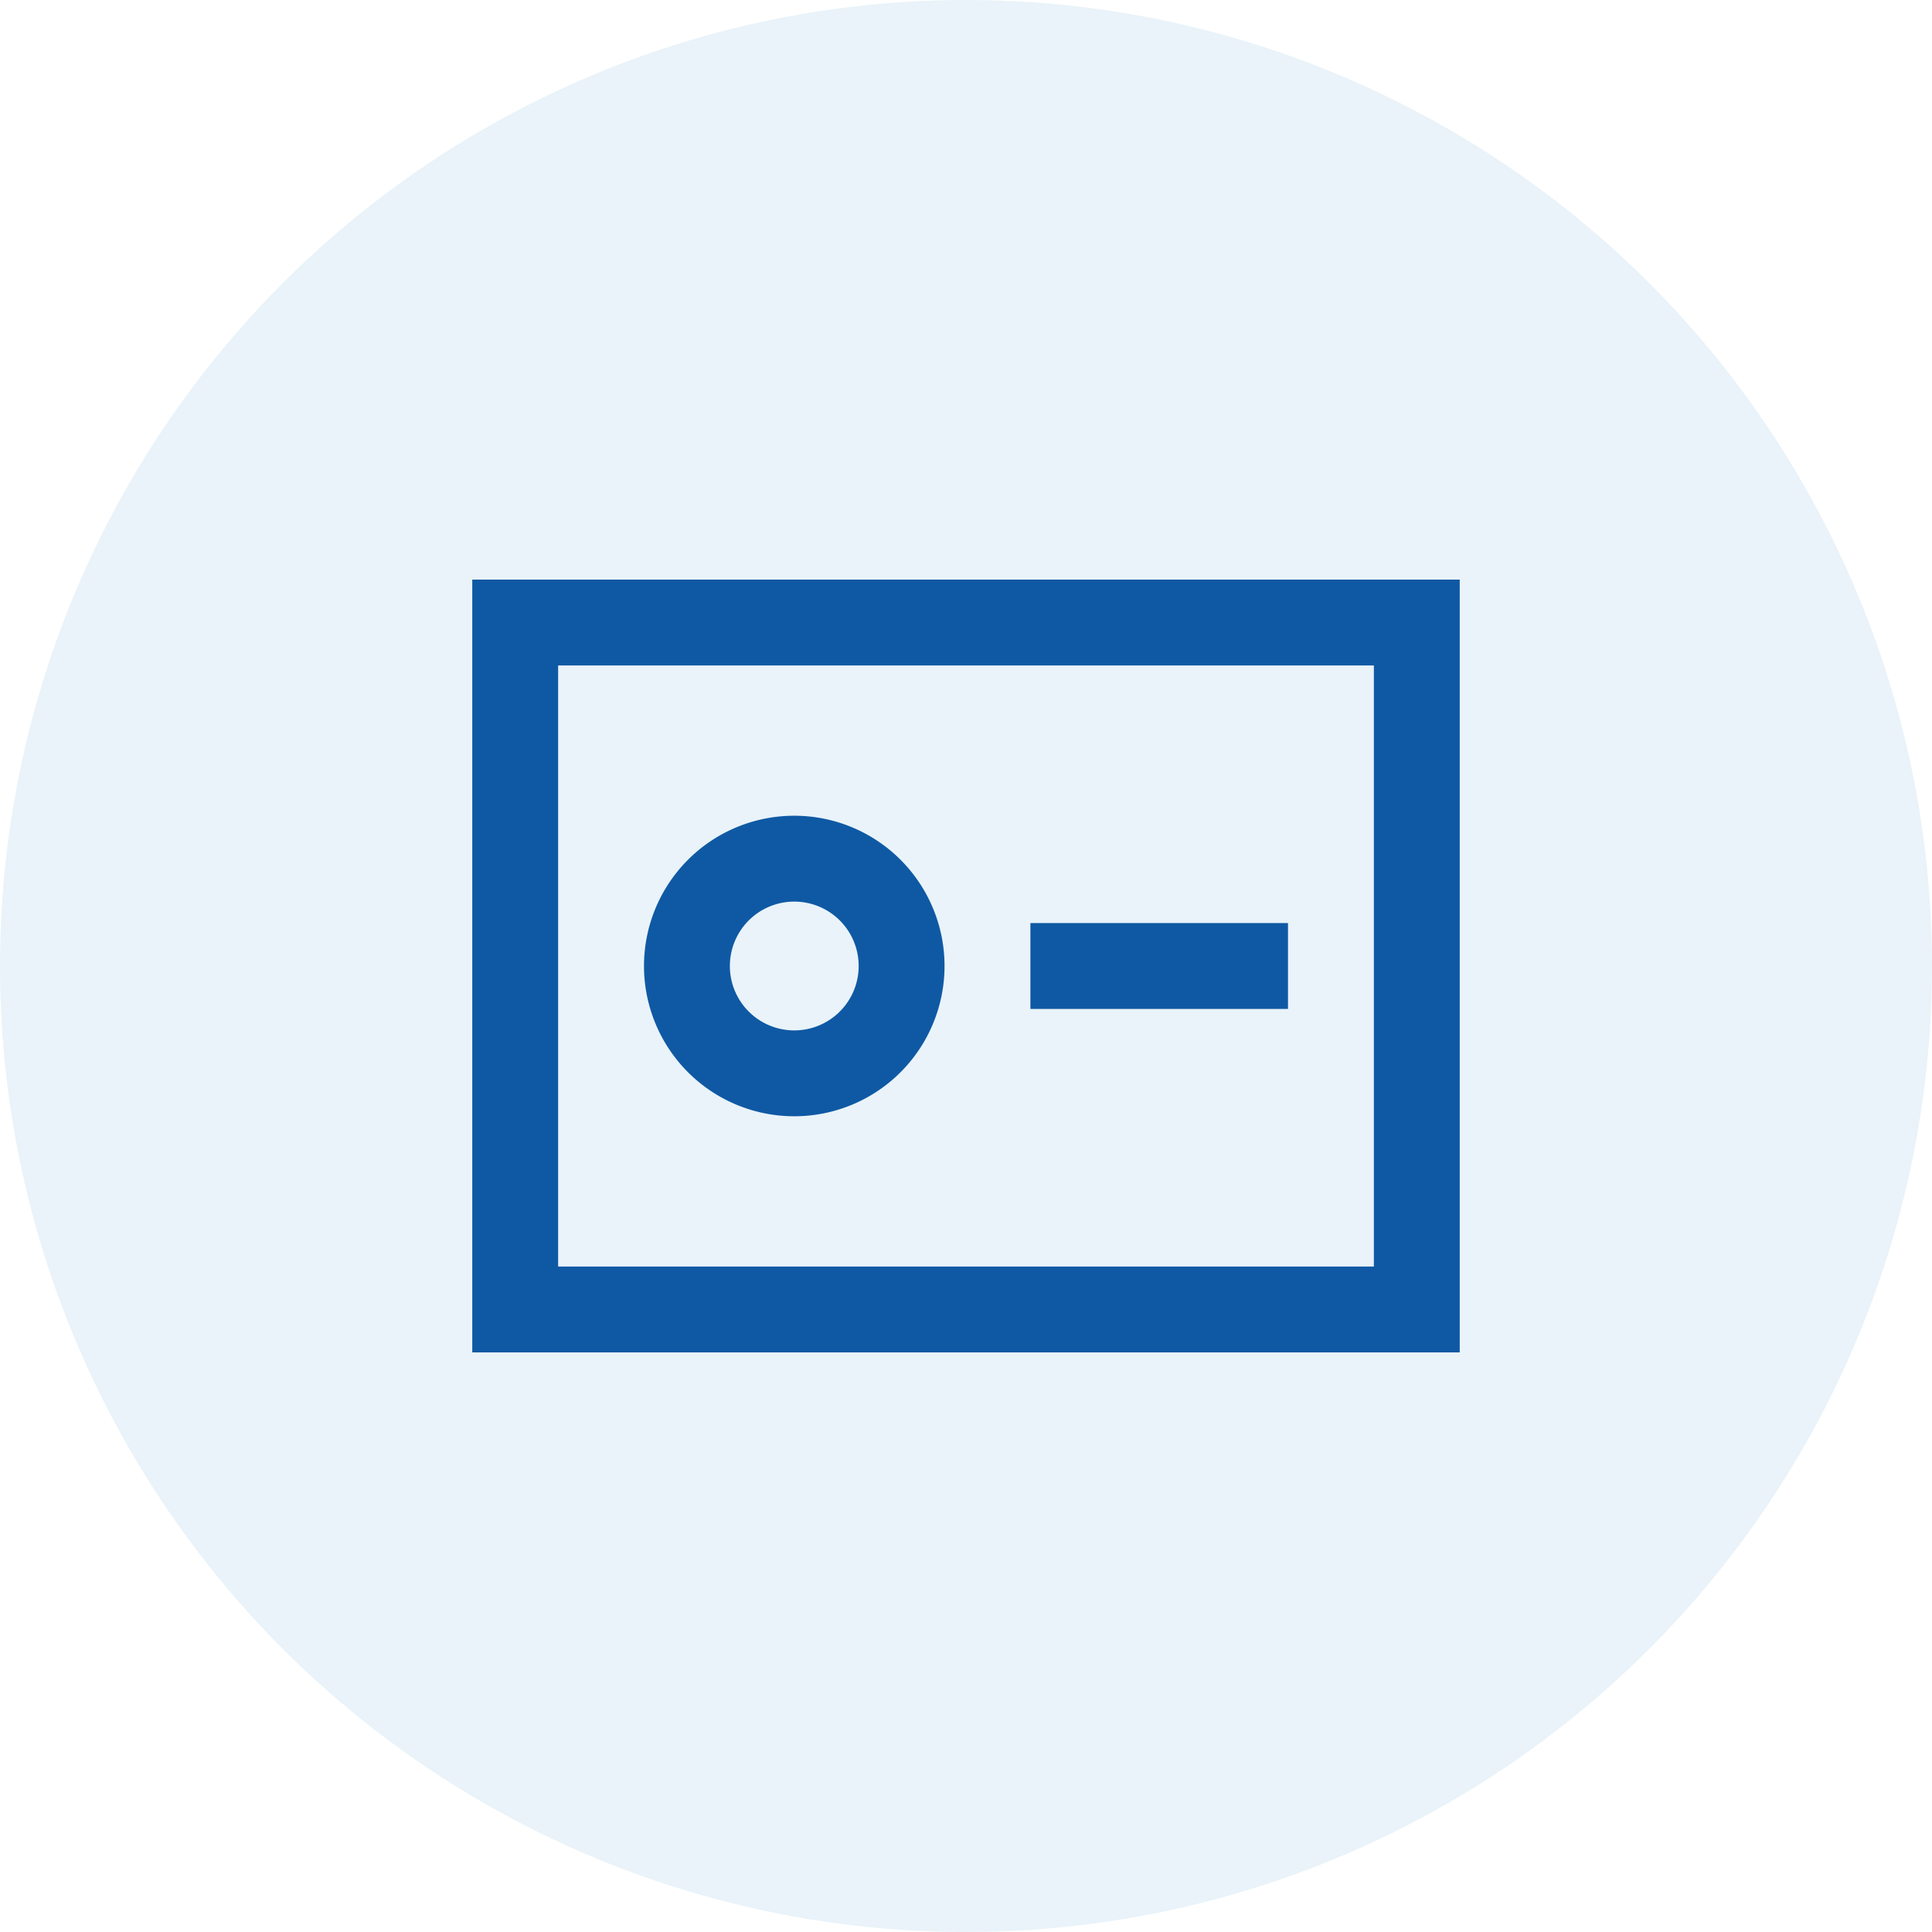 <svg id="图层_1" data-name="图层 1" xmlns="http://www.w3.org/2000/svg" viewBox="0 0 90 90"><defs><style>.cls-1{fill:#6daed9;opacity:0.15;isolation:isolate;}.cls-2{fill:#0f59a4;}</style></defs><title>社保查询-01</title><circle id="Oval-Copy" class="cls-1" cx="45" cy="45" r="45"/><path id="形状" class="cls-2" d="M68,63H22V27H68ZM26,59H64V31H26Z"/><path id="形状-2" class="cls-2" d="M37,52a7,7,0,1,1,7-7,7,7,0,0,1-7,7Zm0-10a3,3,0,1,0,3,3,3,3,0,0,0-3-3Z"/><rect id="Rectangle-Copy-5" class="cls-2" x="48" y="43" width="12" height="4"/></svg>